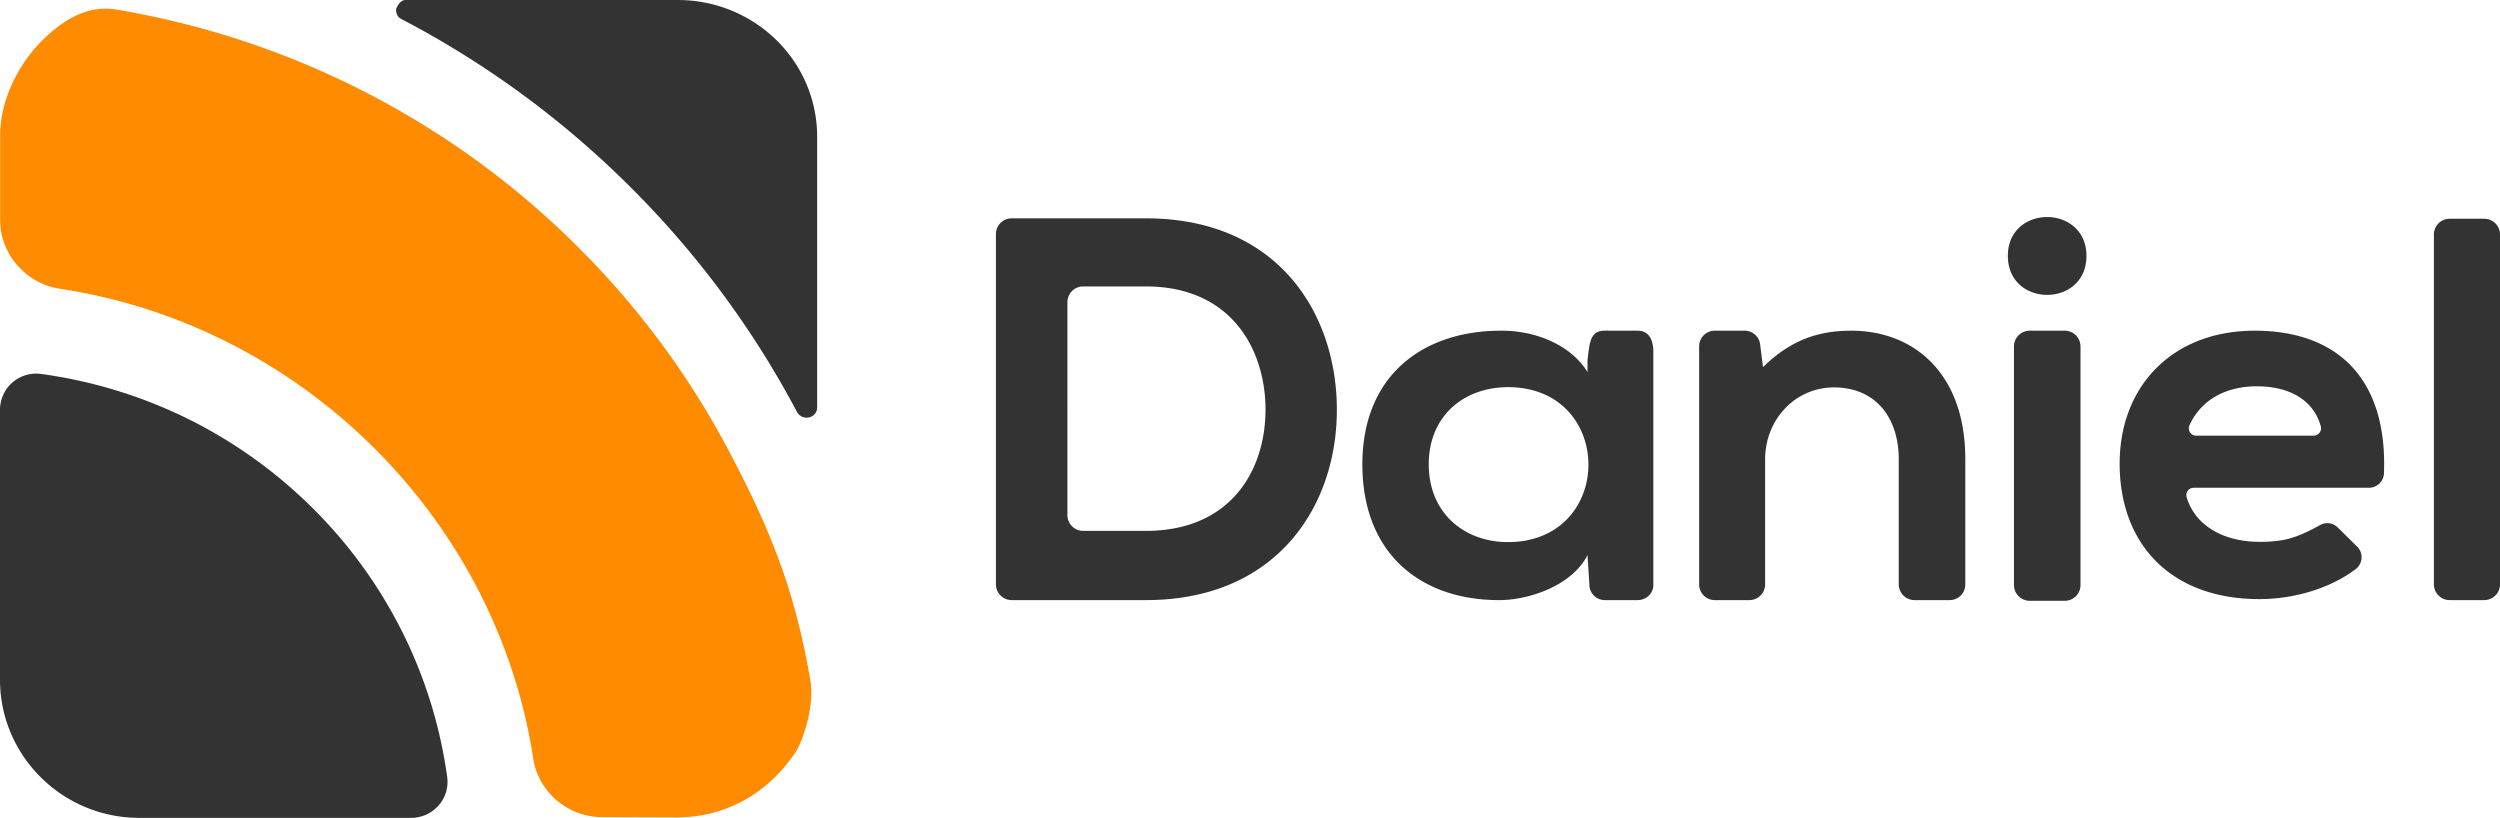<svg xmlns="http://www.w3.org/2000/svg" viewBox="0 0 1762.2 576.5"><defs><style>.cls-1{fill:#333;}.cls-2{fill:#ff8b00;}</style></defs><g id="Layer_2" data-name="Layer 2"><g id="Layer_1-2" data-name="Layer 1"><path class="cls-1" d="M1130.9,233.1h23.4c9.6,0,11.1,9.1,11.1,14.9V412.5c0,5.8-5,10.5-11.1,10.5h-22.8a10.9,10.9,0,0,1-11.1-9.6l-1.4-22.1c-10.7,21.1-40.2,31.4-61.3,31.7-56,.4-97.4-32.5-97.4-95.7s43.3-94.5,98.5-94.2c25.3,0,49.5,11.3,60.2,29.2v-8.9C1120.5,243.3,1120.2,233.1,1130.9,233.1Zm-123.8,94.2c0,36.4,28,57.2,61.6,54.6,68-5.4,67.9-103.6-.1-108.8C1035,270.6,1007.1,291,1007.1,327.3Z"/><path class="cls-1" d="M942.3,286.1C943.5,354.2,901.9,423,807.7,423H713.1A11.1,11.1,0,0,1,702,411.9V165a11.1,11.1,0,0,1,11.1-11.1h94.6C900,153.9,941.2,219.6,942.3,286.1Zm-189.9,77a11.1,11.1,0,0,0,11.1,11.1h44.2c61.2,0,85.4-44.6,84.3-88.4-1.2-42-25.8-83.9-84.3-83.9H763.5A11.1,11.1,0,0,0,752.4,213Z"/><path class="cls-1" d="M1349.5,423a11.1,11.1,0,0,1-11.1-11.1V323.8c0-28.3-15.2-49.9-44.1-50.7s-50.1,22.9-50.1,50.6v88.2a11.1,11.1,0,0,1-11.1,11.1h-24.3a11,11,0,0,1-11.1-11.1V244.2a11,11,0,0,1,11.1-11.1h20.9a11,11,0,0,1,11,9.8l2,15.9c19.2-18.8,38.4-25.7,62.2-25.7,44.7,0,80.4,30.7,80.4,90.3v88.5a11,11,0,0,1-11.1,11.1Z"/><path class="cls-1" d="M1470.7,180.4c0,36.6-55.4,36.6-55.4,0S1470.7,143.9,1470.7,180.4Zm-51.1,63.8V412.4a11.1,11.1,0,0,0,11,11.1h24.8a11.1,11.1,0,0,0,11.1-11.1V244.2a11.1,11.1,0,0,0-11.1-11.1h-24.8A11.1,11.1,0,0,0,1419.6,244.2Z"/><path class="cls-1" d="M1541.3,350.4c6.4,21.6,30,35.4,65.8,30.6,10.1-1.4,19.4-6,28.3-10.9a10.3,10.3,0,0,1,12.4,1.7l13.7,13.5a10.5,10.5,0,0,1-1.1,15.9c-18.8,14.2-44.6,21.1-67.9,21.1-61.7,0-98.4-38.2-98.4-95.5,0-54.5,37.1-93.7,95.2-93.7s93.7,33.6,91.1,100.6a10.5,10.5,0,0,1-10.5,10.1H1546.3A5.2,5.2,0,0,0,1541.3,350.4Zm89.5-43.3a5.3,5.3,0,0,0,5.1-6.6c-5.3-18.8-22.3-28.2-45.2-28.2-21.3,0-39.1,9.2-47.4,27.5a5.2,5.2,0,0,0,4.8,7.3Z"/><path class="cls-1" d="M1762.2,165.3V411.9a11.1,11.1,0,0,1-11.1,11.1h-24.4a11.1,11.1,0,0,1-11.1-11.1V165.3a11.1,11.1,0,0,1,11.1-11.1h24.4A11.1,11.1,0,0,1,1762.2,165.3Z"/><path class="cls-1" d="M576,96.5V287.2a7.1,7.1,0,0,1-4,6.4,7.8,7.8,0,0,1-3.6.8,7.6,7.6,0,0,1-6.6-4A657.7,657.7,0,0,0,443.3,130.8,661.9,661.9,0,0,0,282.5,13.2c-3.1-1.6-3.8-6-3-7.6S282.3,0,285.8,0H477.6C531.8,0,576,42.8,576,96.5Z"/><path class="cls-1" d="M309.2,567.7a25.8,25.8,0,0,1-19.4,8.8H98.2C44,576.5,0,532.8,0,479.1V288.9a25.5,25.5,0,0,1,29.1-25.3,337.5,337.5,0,0,1,104.5,32.2A336.1,336.1,0,0,1,220.2,358a332.4,332.4,0,0,1,62.6,85.9,328.8,328.8,0,0,1,32.4,103.7A25,25,0,0,1,309.2,567.7Z"/><path class="cls-2" d="M560.9,530c-20,30.1-50.3,46.2-84.3,46.2l-52-.2c-24.2,0-45.1-17.7-48.7-41.2C349.9,365.4,212.6,229.2,42,203.5,18.4,199.9.1,179.1.1,155.1V95.4c0-24.8,12.8-50,29.1-66.3S62.3,3.9,81.1,6.6A601.2,601.2,0,0,1,258.6,65.5,599.2,599.2,0,0,1,406.4,173.1,594,594,0,0,1,514.8,319.8c29.1,55.3,45.9,97.9,56.5,160.4C574.2,497,566.2,521.9,560.9,530Z"/></g></g></svg>